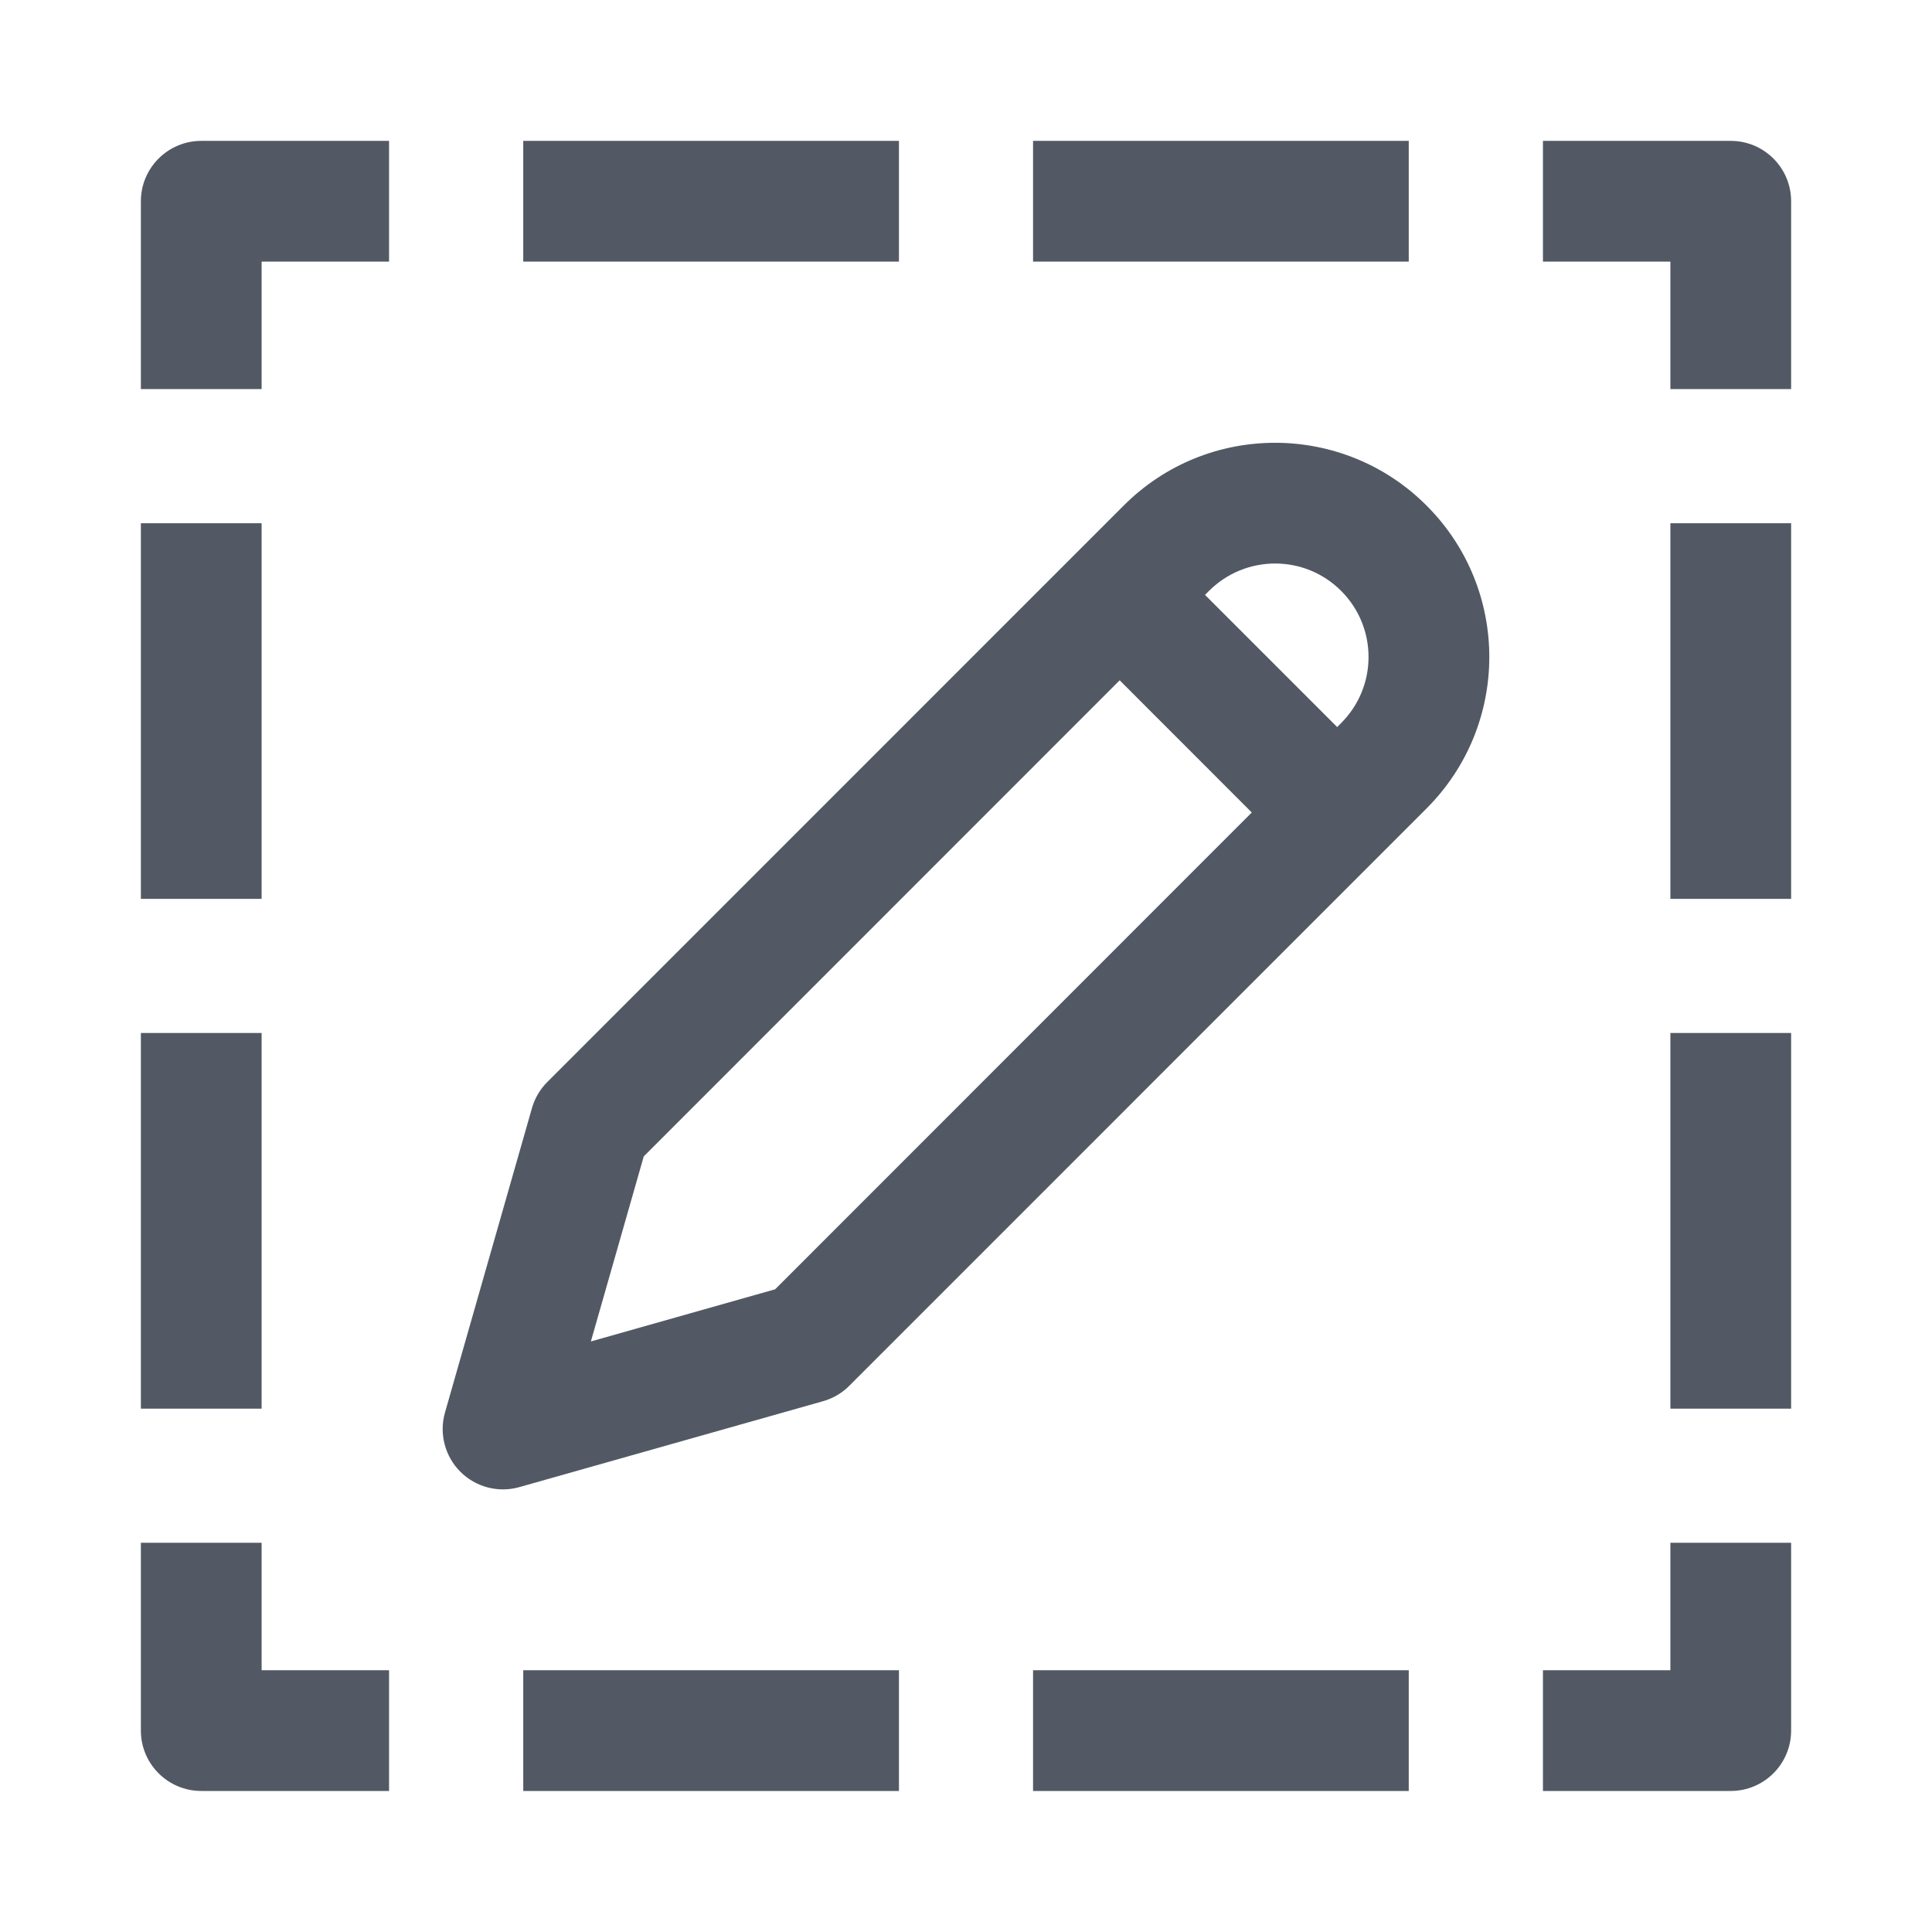 <svg width="1em" height="1em" viewBox="0 0 24 24" xmlns="http://www.w3.org/2000/svg"
    xmlns:xlink="http://www.w3.org/1999/xlink" version="1.1">
    <path transform="matrix(1,0,0,-1,5.499,18.81)"
        d="M12.229 12.523C11.191 13.569 9.501 13.572 8.46 12.53L1.299 5.368C1.209 5.278 1.144 5.167 1.109 5.044L.029 1.264C-.046 1.003 .027 .721 .219 .528 .411 .336 .693 .262 .954 .337L4.726 1.404C4.849 1.439 4.962 1.505 5.052 1.596L12.222 8.767C13.259 9.804 13.262 11.483 12.229 12.523ZM9.52 11.47C9.975 11.924 10.712 11.923 11.164 11.467 11.615 11.013 11.614 10.28 11.161 9.828L11.112 9.778 9.47 11.42 9.52 11.47ZM8.41 10.359 2.498 4.445 1.841 2.146 4.13 2.794 10.051 8.717 8.41 10.359Z"
        fill="#020c1c" fill-opacity=".68" fill-rule="evenodd" />
    <path transform="matrix(1,0,0,-1,2.5,22.998)"
        d="M0 20.498V21.248C-.414 21.248-.75 20.912-.75 20.498H0ZM19 20.498H19.75C19.75 20.912 19.414 21.248 19 21.248V20.498ZM19 1.5V.75C19.414 .75 19.75 1.086 19.75 1.5H19ZM0 1.5H-.75C-.75 1.086-.414 .75 0 .75V1.5ZM-.75 18.915V18.165H.75V18.915H-.75ZM.75 15.748V16.498H-.75V15.748H.75ZM-.75 12.582V11.832H.75V12.582H-.75ZM.75 9.416V10.166H-.75V9.416H.75ZM-.75 6.249V5.499H.75V6.249H-.75ZM.75 3.083V3.833H-.75V3.083H.75ZM1.583 .75H2.333V2.25H1.583V.75ZM4.75 2.25H4V.75H4.75V2.25ZM7.917 .75H8.667V2.25H7.917V.75ZM11.083 2.25H10.333V.75H11.083V2.25ZM14.25 .75H15V2.25H14.25V.75ZM17.417 2.25H16.667V.75H17.417V2.25ZM19.75 3.083V3.833H18.25V3.083H19.75ZM18.25 6.249V5.499H19.75V6.249H18.25ZM19.75 9.416V10.166H18.25V9.416H19.75ZM18.25 12.582V11.832H19.75V12.582H18.25ZM19.75 15.748V16.498H18.25V15.748H19.75ZM18.25 18.915V18.165H19.75V18.915H18.25ZM17.417 21.248H16.667V19.748H17.417V21.248ZM14.25 19.748H15V21.248H14.25V19.748ZM11.083 21.248H10.333V19.748H11.083V21.248ZM7.917 19.748H8.667V21.248H7.917V19.748ZM4.75 21.248H4V19.748H4.75V21.248ZM1.583 19.748H2.333V21.248H1.583V19.748ZM-.75 20.498V18.915H.75V20.498H-.75ZM-.75 15.748V12.582H.75V15.748H-.75ZM-.75 9.416V6.249H.75V9.416H-.75ZM-.75 3.083V1.5H.75V3.083H-.75ZM0 .75H1.583V2.25H0V.75ZM4.75 .75H7.917V2.25H4.75V.75ZM11.083 .75H14.25V2.25H11.083V.75ZM17.417 .75H19V2.25H17.417V.75ZM19.75 1.5V3.083H18.25V1.5H19.75ZM19.75 6.249V9.416H18.25V6.249H19.75ZM19.75 12.582V15.748H18.25V12.582H19.75ZM19.75 18.915V20.498H18.25V18.915H19.75ZM19 21.248H17.417V19.748H19V21.248ZM14.25 21.248H11.083V19.748H14.25V21.248ZM7.917 21.248H4.75V19.748H7.917V21.248ZM1.583 21.248H0V19.748H1.583V21.248Z"
        fill="#020c1c" fill-opacity=".68" />
</svg>
